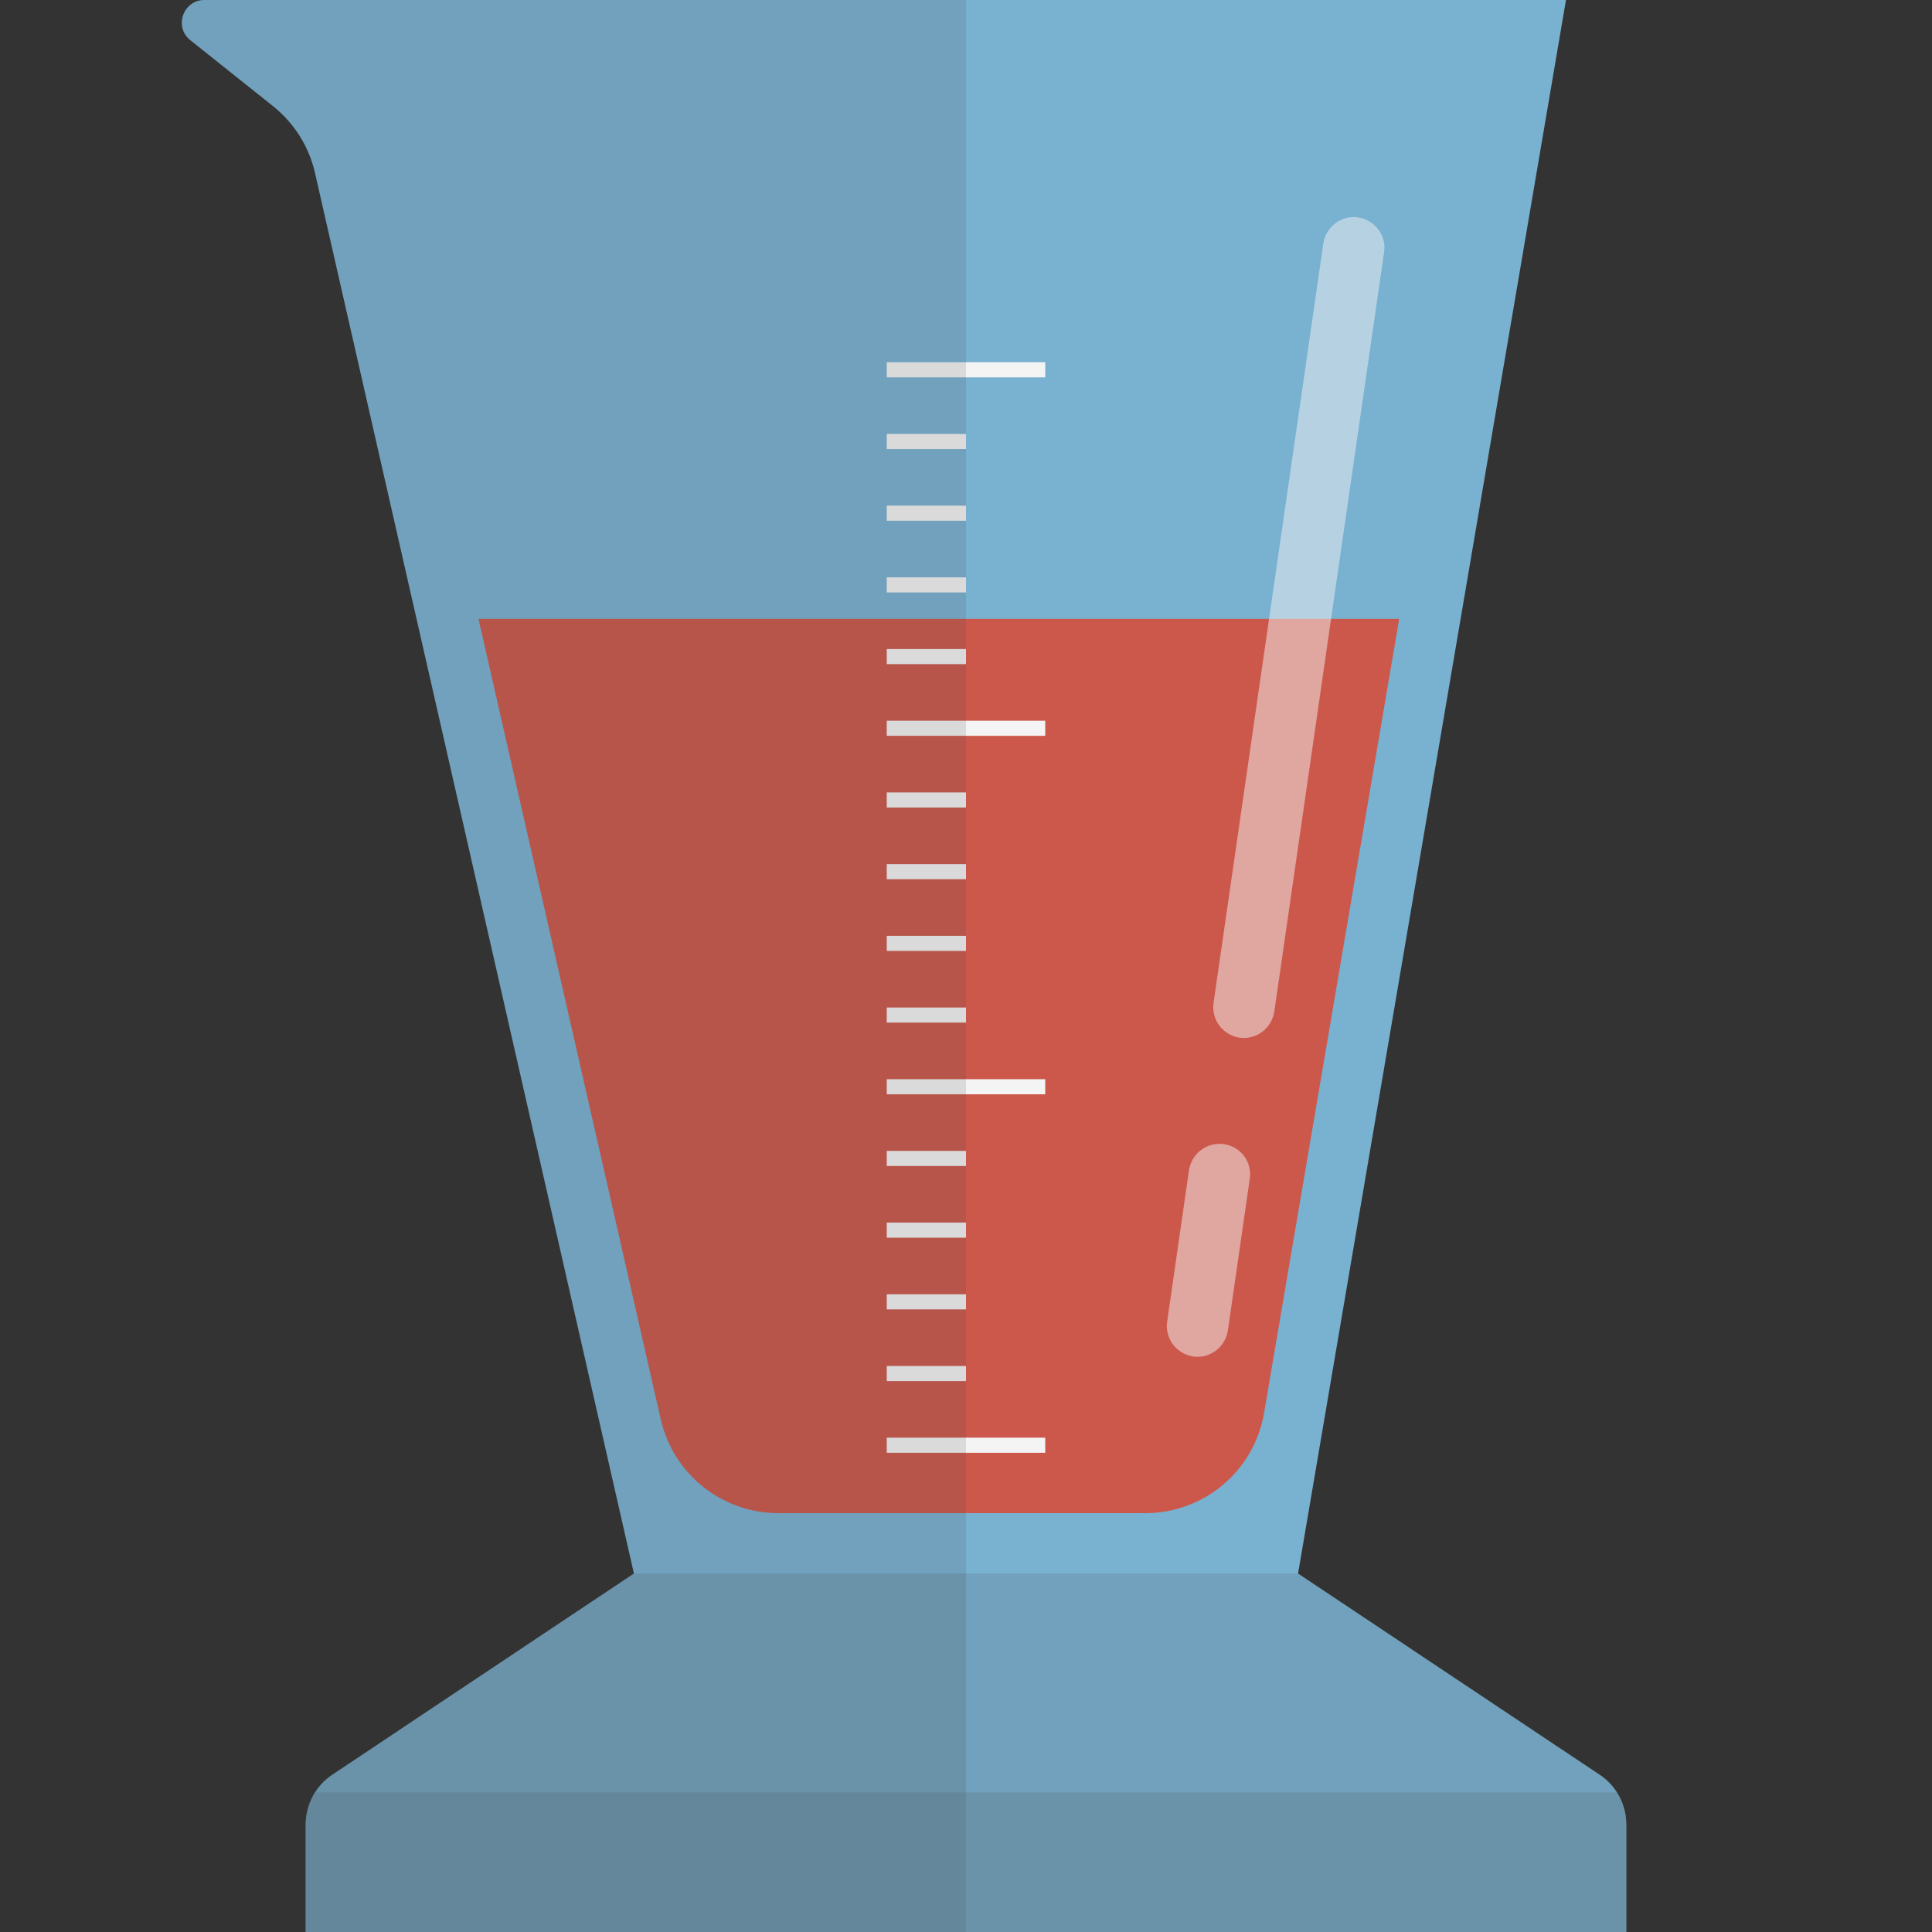 <svg xmlns="http://www.w3.org/2000/svg" viewBox="0 0 512 512" xml:space="preserve"><rect x="0" y="0" width="512" height="512" fill="#333333" stroke="none"/><style>.st1{opacity:.15;fill:#444;enable-background:new}</style><path d="M423.9 470.3 344 417 415 0H54.2c-5.7 0-8.2 7.2-3.7 10.7L72.2 28c5.7 4.5 9.7 10.8 11.3 17.9L168 417l-79.9 53.3c-4.5 3-7.1 8-7.1 13.3V512h350v-28.4c0-5.4-2.7-10.4-7.1-13.3z" fill="#79b1d1"/><path class="st1" d="M428.5 475h-345c-1.6 2.5-2.5 5.5-2.5 8.6V512h350v-28.4c0-3.1-.9-6.1-2.5-8.6z"/><path class="st1" d="M344 417H168l-79.9 53.3c-4.5 3-7.1 8-7.1 13.3V512h350v-28.4c0-5.3-2.7-10.3-7.1-13.3L344 417z"/><path d="m126.8 164 48.3 212.1c3.3 14.6 16.3 24.9 31.2 24.9h97.2c15.6 0 28.9-11.2 31.5-26.6L370.8 164h-244z" fill="#cc584c"/><path d="M235 381h42v4h-42zm0-95h42v4h-42zm0-95h42v4h-42zm0-95h42v4h-42zm0 266h21v4h-21zm0-19h21v4h-21zm0-19h21v4h-21zm0-19h21v4h-21zm0-38h21v4h-21zm0-19h21v4h-21zm0-19h21v4h-21zm0-19h21v4h-21zm0-38h21v4h-21zm0-19h21v4h-21zm0-19h21v4h-21zm0-19h21v4h-21z" fill="#f4f4f4"/><path d="M359.9 57.6c-4.5-.6-8.5 2.5-9.2 6.9l-29.1 201.3c-.6 4.5 2.5 8.5 6.9 9.2 4.5.6 8.5-2.5 9.2-6.9l29.1-201.3c.7-4.4-2.5-8.5-6.9-9.2zm-35.6 245.6c-4.5-.6-8.5 2.5-9.2 6.9l-5.8 40.2c-.6 4.5 2.5 8.5 6.9 9.2 4.5.6 8.5-2.5 9.2-6.9l5.8-40.2c.7-4.4-2.4-8.6-6.9-9.2z" opacity=".5" fill="#f4f4f4"/><path class="st1" d="M256 0v512H81v-29.8c0-.3 0-.5.1-.8 0-.1 0-.2.1-.4 0-.2.1-.5.1-.7 0-.1 0-.2.1-.3.1-.3.1-.5.2-.8 0-.1.1-.2.1-.3.1-.3.2-.6.3-.8 0-.1 0-.1.1-.2 1.2-3.1 3.3-5.8 6.1-7.7L168 417 83.5 45.9c-1.6-7.1-5.6-13.4-11.3-17.9L50.4 10.7C46 7.2 48.5 0 54.2 0H256z"/></svg>